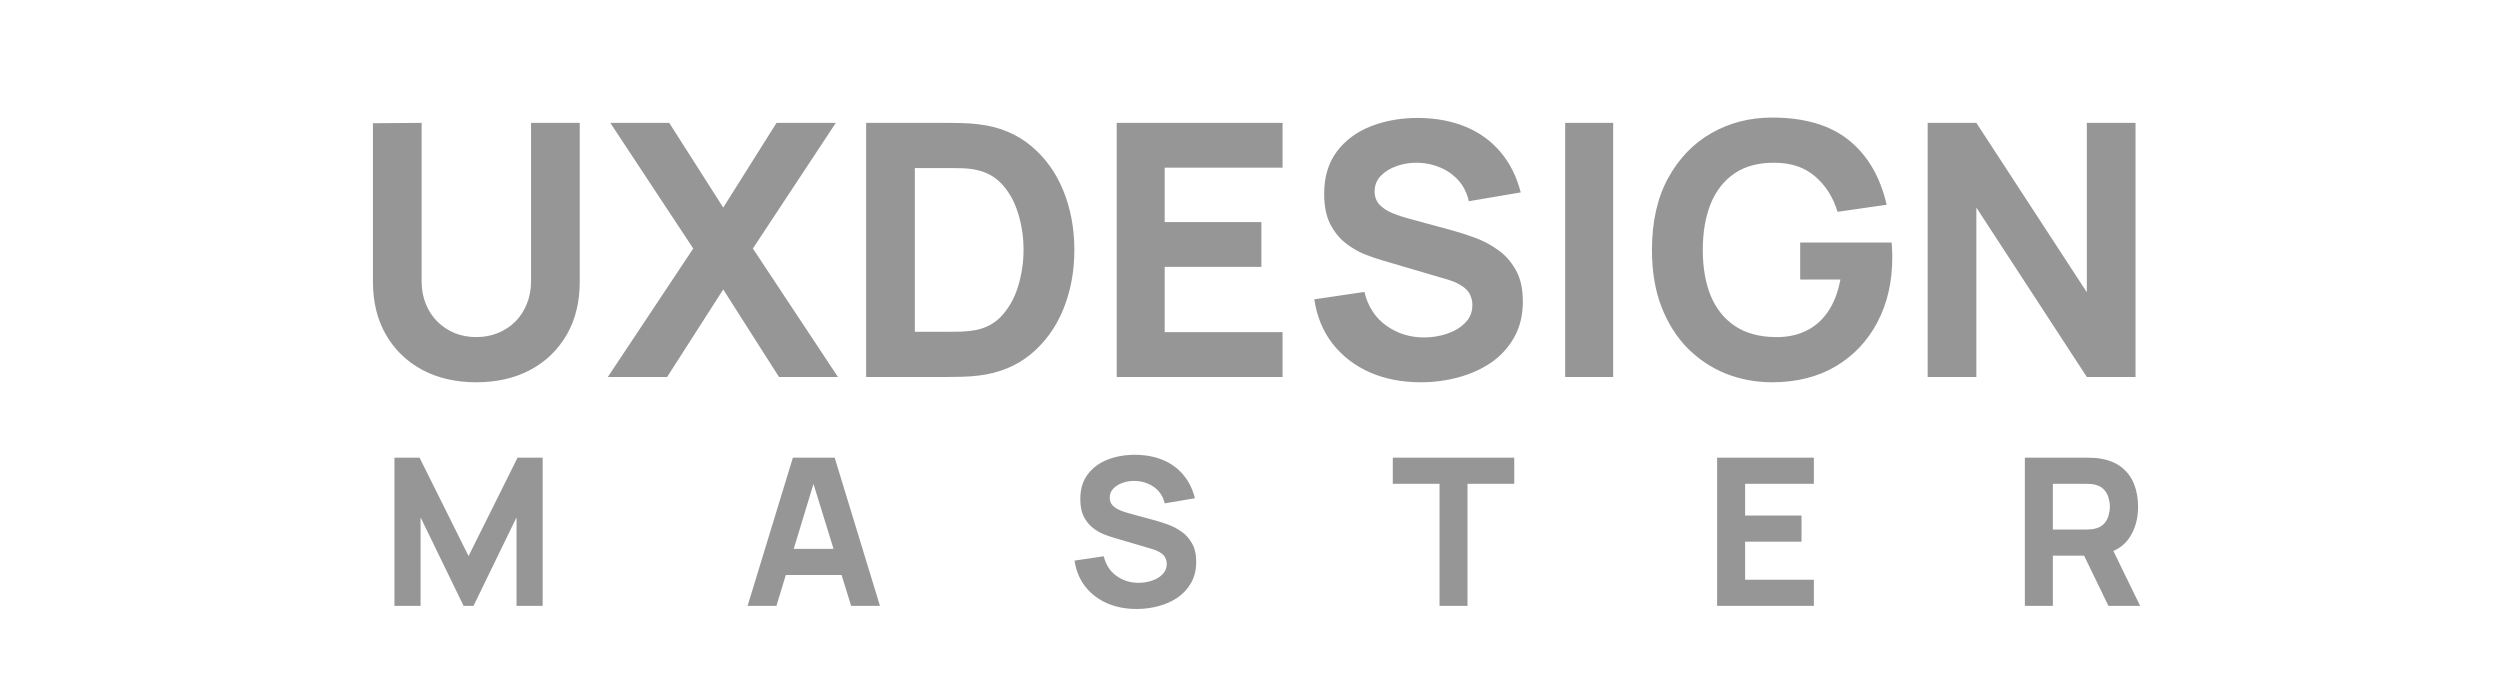 <svg width="277" height="75" viewBox="0 0 277 75" fill="none" xmlns="http://www.w3.org/2000/svg">
<g style="mix-blend-mode:luminosity">
<path d="M52.778 42.356C50.51 42.356 48.516 41.899 46.795 40.987C45.075 40.062 43.732 38.764 42.767 37.096C41.803 35.428 41.321 33.466 41.321 31.211V13.653L46.717 13.614V31.172C46.717 32.097 46.873 32.938 47.186 33.694C47.499 34.45 47.929 35.102 48.477 35.649C49.037 36.197 49.682 36.62 50.412 36.92C51.155 37.207 51.944 37.35 52.778 37.35C53.638 37.35 54.434 37.2 55.163 36.901C55.906 36.601 56.552 36.177 57.099 35.63C57.647 35.082 58.07 34.431 58.37 33.675C58.683 32.919 58.839 32.084 58.839 31.172V13.614H64.236V31.211C64.236 33.466 63.753 35.428 62.789 37.096C61.824 38.764 60.482 40.062 58.761 40.987C57.04 41.899 55.046 42.356 52.778 42.356ZM67.348 41.769L76.811 27.535L67.621 13.614H74.152L80.135 22.999L86.04 13.614H92.609L83.419 27.535L92.844 41.769H86.313L80.135 32.071L73.917 41.769H67.348ZM95.967 41.769V13.614H105.078C105.3 13.614 105.756 13.621 106.447 13.634C107.138 13.647 107.803 13.692 108.441 13.771C110.709 14.044 112.632 14.833 114.209 16.136C115.786 17.44 116.986 19.095 117.807 21.102C118.628 23.11 119.039 25.306 119.039 27.692C119.039 30.077 118.628 32.273 117.807 34.281C116.986 36.288 115.786 37.943 114.209 39.247C112.632 40.55 110.709 41.339 108.441 41.613C107.803 41.691 107.138 41.736 106.447 41.749C105.756 41.763 105.3 41.769 105.078 41.769H95.967ZM101.363 36.764H105.078C105.43 36.764 105.906 36.757 106.506 36.744C107.105 36.718 107.646 36.659 108.128 36.568C109.354 36.321 110.351 35.747 111.12 34.848C111.902 33.948 112.476 32.866 112.841 31.602C113.219 30.338 113.408 29.034 113.408 27.692C113.408 26.284 113.212 24.948 112.821 23.683C112.443 22.419 111.863 21.35 111.081 20.477C110.299 19.604 109.315 19.049 108.128 18.815C107.646 18.711 107.105 18.652 106.506 18.639C105.906 18.626 105.43 18.619 105.078 18.619H101.363V36.764ZM123.73 41.769V13.614H142.108V18.58H129.048V24.602H139.762V29.569H129.048V36.803H142.108V41.769H123.73ZM157.431 42.356C155.346 42.356 153.462 41.991 151.781 41.261C150.112 40.518 148.737 39.462 147.655 38.093C146.586 36.712 145.909 35.069 145.622 33.166L151.175 32.345C151.566 33.961 152.374 35.206 153.599 36.079C154.824 36.953 156.219 37.389 157.783 37.389C158.656 37.389 159.504 37.252 160.325 36.979C161.146 36.705 161.817 36.301 162.339 35.767C162.873 35.232 163.14 34.574 163.14 33.792C163.14 33.505 163.095 33.231 163.004 32.971C162.925 32.697 162.788 32.443 162.593 32.208C162.397 31.973 162.117 31.752 161.752 31.543C161.4 31.335 160.951 31.146 160.403 30.976L153.091 28.826C152.543 28.669 151.904 28.448 151.175 28.161C150.458 27.874 149.76 27.463 149.082 26.929C148.405 26.395 147.838 25.691 147.381 24.817C146.938 23.931 146.717 22.817 146.717 21.474C146.717 19.584 147.192 18.013 148.144 16.762C149.096 15.511 150.366 14.579 151.957 13.966C153.547 13.353 155.307 13.053 157.236 13.067C159.178 13.093 160.911 13.425 162.437 14.064C163.962 14.702 165.239 15.634 166.269 16.86C167.299 18.072 168.041 19.558 168.498 21.318L162.749 22.295C162.541 21.383 162.156 20.614 161.596 19.988C161.035 19.362 160.364 18.887 159.582 18.561C158.813 18.235 158.005 18.059 157.157 18.033C156.323 18.007 155.535 18.124 154.792 18.385C154.062 18.632 153.462 18.997 152.993 19.48C152.537 19.962 152.309 20.535 152.309 21.2C152.309 21.813 152.498 22.315 152.876 22.706C153.254 23.084 153.729 23.39 154.303 23.625C154.876 23.859 155.463 24.055 156.063 24.211L160.951 25.541C161.681 25.736 162.489 25.997 163.375 26.323C164.261 26.636 165.109 27.079 165.917 27.652C166.738 28.213 167.409 28.956 167.931 29.881C168.465 30.807 168.732 31.98 168.732 33.401C168.732 34.913 168.413 36.236 167.774 37.37C167.149 38.491 166.301 39.423 165.232 40.166C164.164 40.896 162.951 41.443 161.596 41.808C160.253 42.173 158.865 42.356 157.431 42.356ZM173.421 41.769V13.614H178.739V41.769H173.421ZM196.332 42.356C194.559 42.356 192.871 42.043 191.268 41.417C189.665 40.778 188.244 39.84 187.006 38.602C185.78 37.363 184.809 35.832 184.092 34.007C183.388 32.182 183.037 30.077 183.037 27.692C183.037 24.576 183.63 21.93 184.816 19.753C186.015 17.564 187.618 15.895 189.626 14.748C191.646 13.601 193.881 13.027 196.332 13.027C199.956 13.027 202.804 13.868 204.876 15.55C206.949 17.231 208.337 19.61 209.041 22.686L203.605 23.468C203.097 21.826 202.263 20.516 201.103 19.538C199.956 18.548 198.483 18.046 196.684 18.033C194.898 18.007 193.412 18.391 192.226 19.186C191.04 19.982 190.147 21.109 189.547 22.569C188.961 24.029 188.668 25.736 188.668 27.692C188.668 29.647 188.961 31.341 189.547 32.775C190.147 34.209 191.04 35.323 192.226 36.118C193.412 36.914 194.898 37.324 196.684 37.35C197.896 37.376 198.991 37.168 199.969 36.725C200.959 36.281 201.793 35.584 202.471 34.633C203.149 33.681 203.631 32.462 203.918 30.976H199.46V26.87H209.588C209.614 27.04 209.634 27.34 209.647 27.77C209.66 28.2 209.666 28.448 209.666 28.513C209.666 31.211 209.119 33.603 208.024 35.688C206.929 37.774 205.385 39.41 203.39 40.596C201.396 41.769 199.043 42.356 196.332 42.356ZM213.585 41.769V13.614H218.981L231.221 32.384V13.614H236.617V41.769H231.221L218.981 22.999V41.769H213.585Z" fill="#969696"/>
<path d="M43.704 67.133V50.709H46.487L51.916 61.613L57.345 50.709H60.127V67.133H57.231V57.324L52.463 67.133H51.368L46.601 57.324V67.133H43.704ZM82.832 67.133L87.851 50.709H92.481L97.5 67.133H94.306L89.835 52.648H90.428L86.026 67.133H82.832ZM85.843 63.711V60.814H94.511V63.711H85.843ZM125.947 67.475C124.73 67.475 123.631 67.262 122.65 66.836C121.677 66.403 120.875 65.787 120.244 64.989C119.62 64.183 119.225 63.225 119.058 62.114L122.297 61.635C122.525 62.578 122.996 63.304 123.711 63.814C124.426 64.323 125.239 64.578 126.152 64.578C126.661 64.578 127.156 64.498 127.635 64.338C128.114 64.179 128.505 63.943 128.809 63.631C129.121 63.32 129.277 62.936 129.277 62.479C129.277 62.312 129.25 62.153 129.197 62C129.151 61.841 129.072 61.692 128.958 61.556C128.844 61.419 128.68 61.289 128.467 61.168C128.262 61.046 128 60.936 127.68 60.837L123.415 59.582C123.095 59.491 122.723 59.362 122.297 59.195C121.879 59.027 121.472 58.788 121.076 58.476C120.681 58.164 120.35 57.754 120.084 57.244C119.826 56.727 119.696 56.077 119.696 55.294C119.696 54.191 119.974 53.275 120.529 52.545C121.084 51.815 121.825 51.272 122.753 50.914C123.681 50.557 124.707 50.382 125.833 50.39C126.965 50.405 127.977 50.599 128.866 50.971C129.756 51.344 130.501 51.888 131.102 52.602C131.702 53.309 132.136 54.176 132.402 55.203L129.049 55.773C128.927 55.241 128.703 54.792 128.376 54.427C128.049 54.062 127.657 53.785 127.201 53.595C126.753 53.404 126.281 53.302 125.787 53.287C125.3 53.272 124.84 53.34 124.407 53.492C123.981 53.636 123.631 53.849 123.358 54.131C123.091 54.412 122.958 54.747 122.958 55.134C122.958 55.492 123.069 55.785 123.289 56.013C123.51 56.233 123.787 56.412 124.122 56.549C124.456 56.685 124.798 56.8 125.148 56.891L128 57.666C128.425 57.78 128.897 57.932 129.414 58.123C129.931 58.305 130.425 58.564 130.897 58.898C131.376 59.225 131.767 59.658 132.071 60.198C132.383 60.738 132.539 61.422 132.539 62.251C132.539 63.133 132.353 63.905 131.98 64.567C131.615 65.221 131.121 65.764 130.497 66.198C129.874 66.623 129.167 66.943 128.376 67.156C127.593 67.368 126.783 67.475 125.947 67.475ZM159.499 67.133V53.606H154.321V50.709H167.779V53.606H162.601V67.133H159.499ZM190.256 67.133V50.709H200.977V53.606H193.358V57.119H199.608V60.016H193.358V64.236H200.977V67.133H190.256ZM224.354 67.133V50.709H231.289C231.449 50.709 231.661 50.717 231.928 50.732C232.201 50.739 232.445 50.762 232.657 50.8C233.638 50.952 234.441 51.276 235.064 51.77C235.695 52.264 236.159 52.888 236.455 53.64C236.752 54.385 236.9 55.218 236.9 56.138C236.9 57.514 236.558 58.693 235.874 59.674C235.189 60.647 234.117 61.248 232.657 61.476L231.289 61.567H227.457V67.133H224.354ZM233.616 67.133L230.376 60.449L233.57 59.833L237.128 67.133H233.616ZM227.457 58.67H231.152C231.312 58.67 231.487 58.662 231.677 58.647C231.867 58.632 232.042 58.602 232.201 58.556C232.619 58.442 232.943 58.252 233.171 57.986C233.399 57.712 233.555 57.412 233.638 57.085C233.73 56.75 233.775 56.435 233.775 56.138C233.775 55.842 233.73 55.53 233.638 55.203C233.555 54.868 233.399 54.568 233.171 54.302C232.943 54.028 232.619 53.834 232.201 53.72C232.042 53.675 231.867 53.644 231.677 53.629C231.487 53.614 231.312 53.606 231.152 53.606H227.457V58.67Z" fill="#969696"/>
</g>
</svg>
